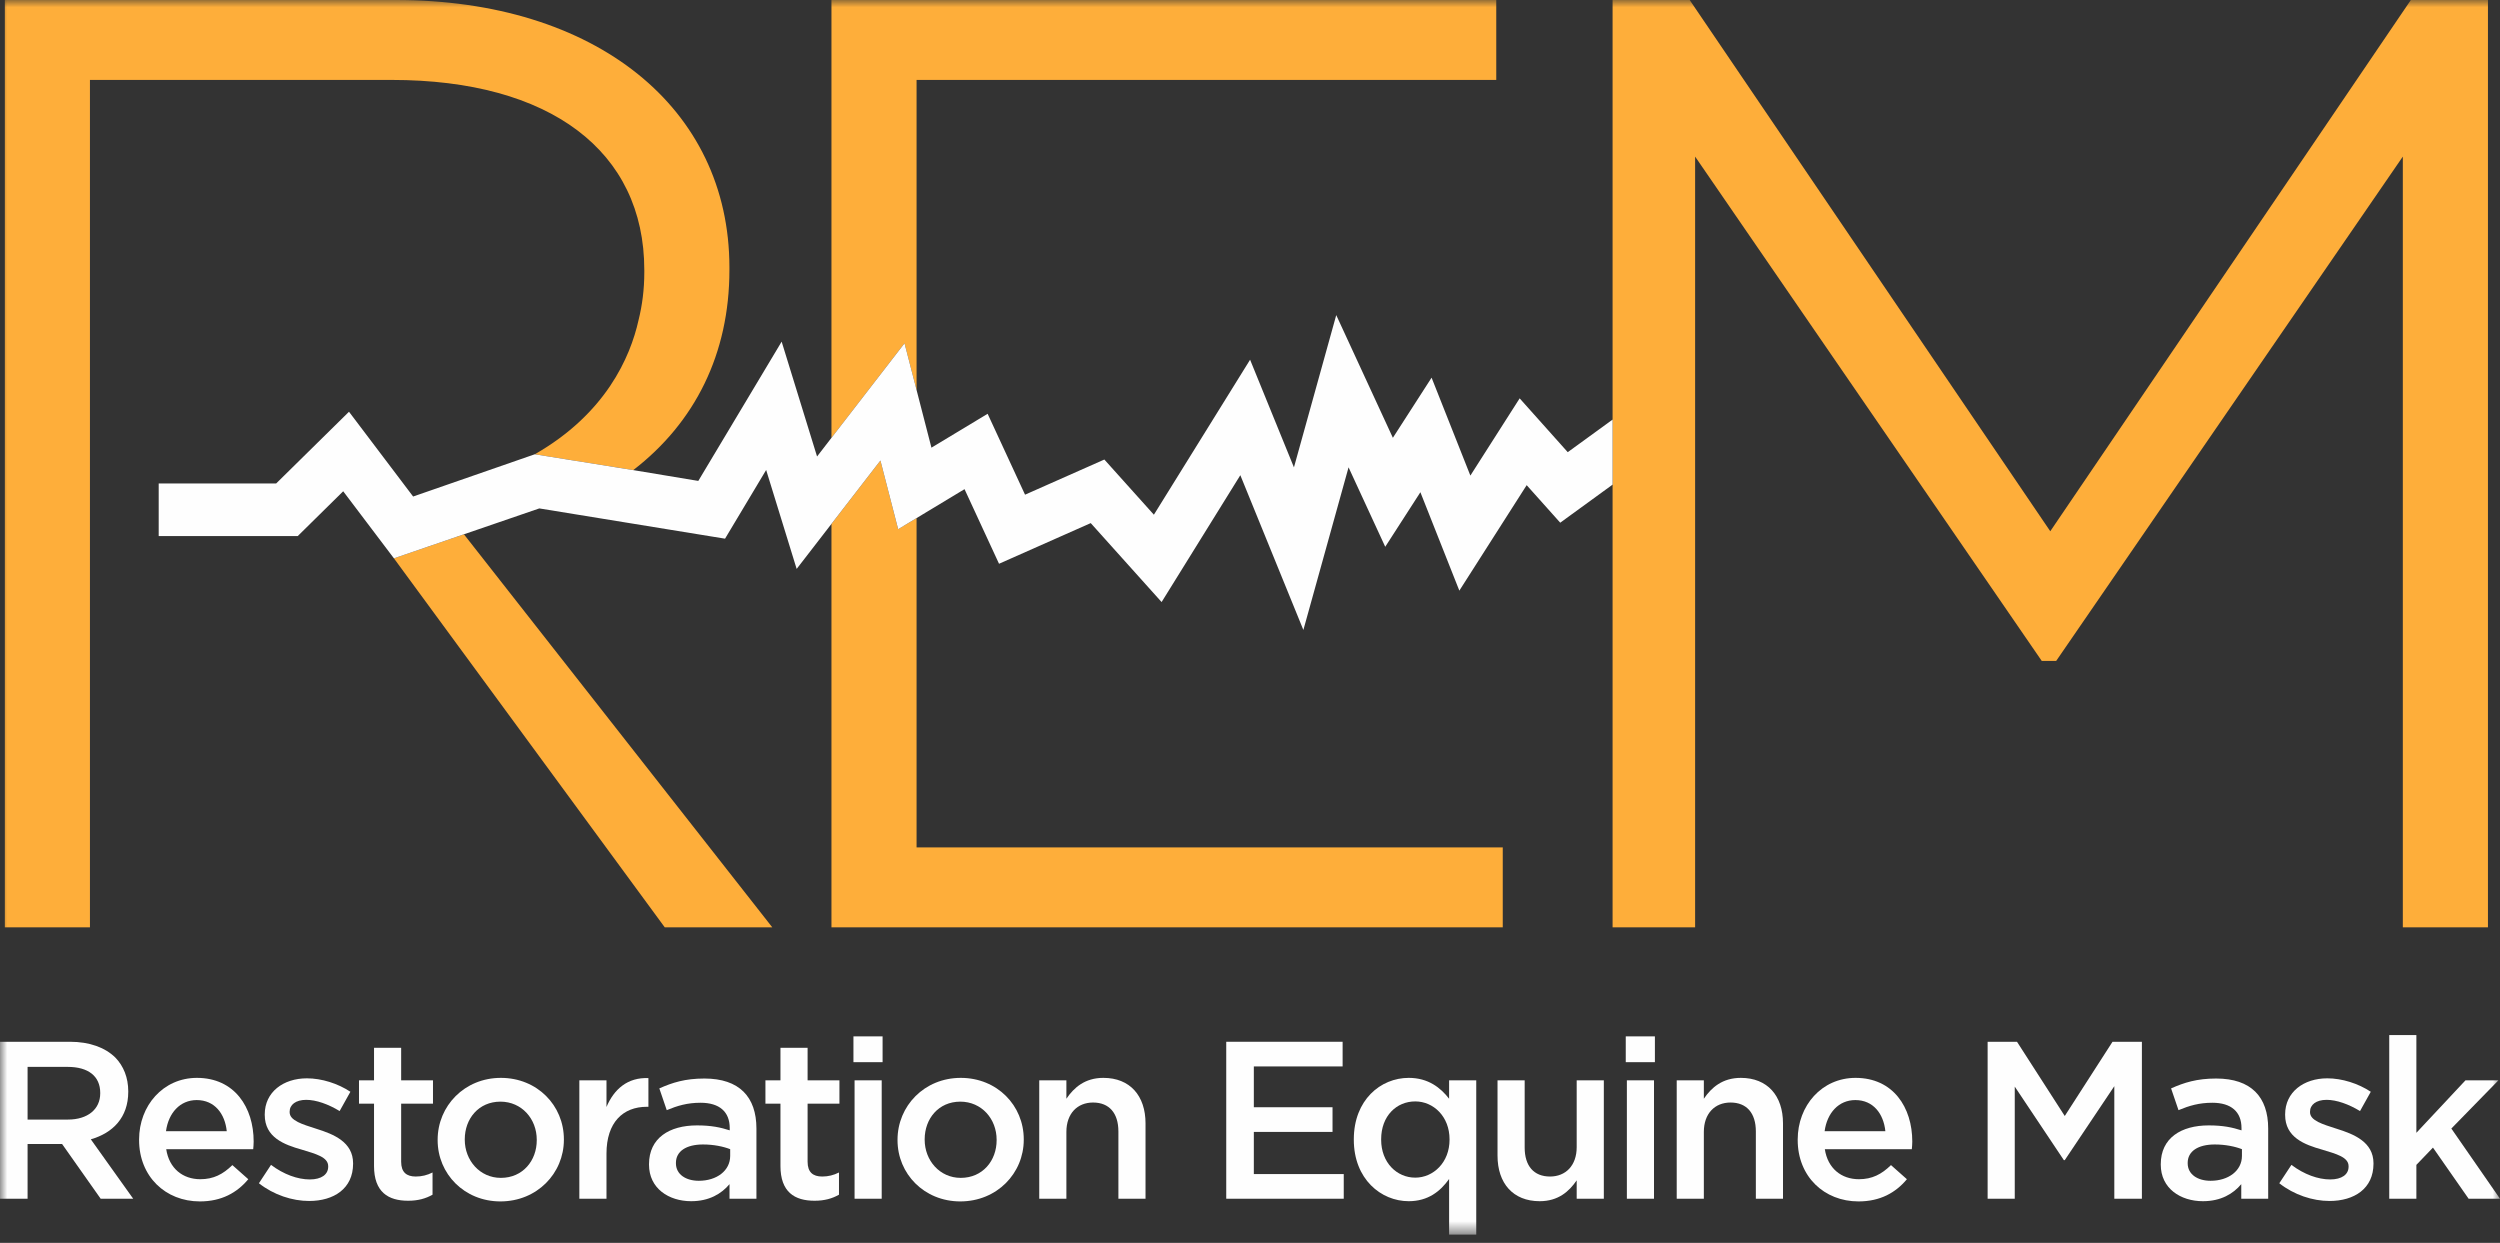<?xml version="1.0" encoding="UTF-8"?>
<svg width="175px" height="87px" viewBox="0 0 175 87" version="1.1" xmlns="http://www.w3.org/2000/svg" xmlns:xlink="http://www.w3.org/1999/xlink">
    <rect x="0" y="0" width="175" height="87" fill="#333333" stroke="none"/>
    <title>Group 38</title>
    <defs>
        <polygon id="path-1" points="0 86.422 175 86.422 175 0 0 0"></polygon>
    </defs>
    <g id="Page-1" stroke="none" stroke-width="1" fill="none" fill-rule="evenodd">
        <g id="1.0-homepage" transform="translate(-53, -316)">
            <g id="Group-37" transform="translate(53, 316)">
                <path d="M22.142,79.014 C21.169,78.699 20.274,78.449 20.274,77.852 L20.274,77.821 C20.274,77.335 20.698,76.989 21.435,76.989 C22.126,76.989 22.974,77.287 23.774,77.774 L24.528,76.424 C23.649,75.843 22.518,75.483 21.482,75.483 C19.834,75.483 18.532,76.44 18.532,78.009 L18.532,78.041 C18.532,79.626 19.897,80.128 21.122,80.474 C22.095,80.772 22.974,80.991 22.974,81.635 L22.974,81.666 C22.974,82.215 22.502,82.561 21.686,82.561 C20.839,82.561 19.866,82.215 18.971,81.541 L18.124,82.828 C19.159,83.645 20.462,84.068 21.639,84.068 C23.366,84.068 24.716,83.205 24.716,81.462 L24.716,81.43 C24.716,79.94 23.351,79.391 22.142,79.014" id="Fill-1" fill="#FEFEFE"></path>
                <path d="M28.081,73.348 L26.182,73.348 L26.182,75.624 L25.13,75.624 L25.13,77.255 L26.182,77.255 L26.182,81.619 C26.182,83.44 27.171,84.052 28.567,84.052 C29.274,84.052 29.807,83.896 30.278,83.628 L30.278,82.074 C29.902,82.263 29.525,82.357 29.101,82.357 C28.458,82.357 28.081,82.059 28.081,81.322 L28.081,77.255 L30.309,77.255 L30.309,75.624 L28.081,75.624 L28.081,73.348 Z" id="Fill-3" fill="#FEFEFE"></path>
                <path d="M37.573,79.814 C37.573,81.243 36.599,82.451 35.061,82.451 C33.586,82.451 32.534,81.227 32.534,79.783 L32.534,79.752 C32.534,78.308 33.507,77.115 35.03,77.115 C36.521,77.115 37.573,78.323 37.573,79.783 L37.573,79.814 Z M35.061,75.451 C32.518,75.451 30.635,77.413 30.635,79.783 L30.635,79.814 C30.635,82.169 32.503,84.099 35.03,84.099 C37.588,84.099 39.472,82.137 39.472,79.783 L39.472,79.752 C39.472,77.381 37.604,75.451 35.061,75.451 L35.061,75.451 Z" id="Fill-5" fill="#FEFEFE"></path>
                <path d="M42.454,77.491 L42.454,75.623 L40.554,75.623 L40.554,83.911 L42.454,83.911 L42.454,80.756 C42.454,78.558 43.616,77.475 45.279,77.475 L45.389,77.475 L45.389,75.467 C43.929,75.404 42.972,76.252 42.454,77.491" id="Fill-7" fill="#FEFEFE"></path>
                <path d="M51.113,80.913 C51.113,81.949 50.172,82.655 48.916,82.655 C48.021,82.655 47.315,82.215 47.315,81.431 L47.315,81.4 C47.315,80.599 48.021,80.113 49.214,80.113 C49.952,80.113 50.627,80.254 51.113,80.442 L51.113,80.913 Z M49.308,75.497 C47.958,75.497 47.064,75.781 46.153,76.188 L46.672,77.711 C47.424,77.397 48.115,77.193 49.041,77.193 C50.359,77.193 51.081,77.822 51.081,78.967 L51.081,79.124 C50.438,78.919 49.795,78.778 48.79,78.778 C46.859,78.778 45.431,79.657 45.431,81.494 L45.431,81.525 C45.431,83.189 46.812,84.084 48.382,84.084 C49.638,84.084 50.501,83.566 51.066,82.891 L51.066,83.911 L52.95,83.911 L52.95,78.998 C52.95,76.785 51.756,75.497 49.308,75.497 L49.308,75.497 Z" id="Fill-9" fill="#FEFEFE"></path>
                <path d="M56.532,73.348 L54.632,73.348 L54.632,75.624 L53.58,75.624 L53.58,77.255 L54.632,77.255 L54.632,81.619 C54.632,83.44 55.621,84.052 57.018,84.052 C57.724,84.052 58.258,83.896 58.729,83.628 L58.729,82.074 C58.352,82.263 57.976,82.357 57.552,82.357 C56.908,82.357 56.532,82.059 56.532,81.322 L56.532,77.255 L58.76,77.255 L58.76,75.624 L56.532,75.624 L56.532,73.348 Z" id="Fill-11" fill="#FEFEFE"></path>
                <mask id="mask-2" fill="white">
                    <use xlink:href="#path-1"></use>
                </mask>
                <g id="Clip-14"></g>
                <polygon id="Fill-13" fill="#FEFEFE" mask="url(#mask-2)" points="59.741 74.352 61.781 74.352 61.781 72.546 59.741 72.546"></polygon>
                <polygon id="Fill-15" fill="#FEFEFE" mask="url(#mask-2)" points="59.82 83.911 61.719 83.911 61.719 75.623 59.82 75.623"></polygon>
                <path d="M69.764,79.814 C69.764,81.243 68.791,82.451 67.253,82.451 C65.777,82.451 64.727,81.227 64.727,79.783 L64.727,79.752 C64.727,78.308 65.699,77.115 67.221,77.115 C68.713,77.115 69.764,78.323 69.764,79.783 L69.764,79.814 Z M67.253,75.451 C64.71,75.451 62.827,77.413 62.827,79.783 L62.827,79.814 C62.827,82.169 64.694,84.099 67.221,84.099 C69.78,84.099 71.663,82.137 71.663,79.783 L71.663,79.752 C71.663,77.381 69.796,75.451 67.253,75.451 L67.253,75.451 Z" id="Fill-16" fill="#FEFEFE" mask="url(#mask-2)"></path>
                <path d="M77.236,75.451 C75.949,75.451 75.18,76.126 74.647,76.911 L74.647,75.623 L72.747,75.623 L72.747,83.911 L74.647,83.911 L74.647,79.234 C74.647,77.946 75.415,77.177 76.514,77.177 C77.644,77.177 78.288,77.916 78.288,79.202 L78.288,83.911 L80.187,83.911 L80.187,78.637 C80.187,76.707 79.103,75.451 77.236,75.451" id="Fill-17" fill="#FEFEFE" mask="url(#mask-2)"></path>
                <polygon id="Fill-18" fill="#FEFEFE" mask="url(#mask-2)" points="87.768 79.234 93.277 79.234 93.277 77.507 87.768 77.507 87.768 74.65 93.983 74.65 93.983 72.924 85.837 72.924 85.837 83.911 94.062 83.911 94.062 82.185 87.768 82.185"></polygon>
                <path d="M110.368,80.301 C110.368,81.588 109.599,82.357 108.501,82.357 C107.371,82.357 106.727,81.619 106.727,80.333 L106.727,75.624 L104.827,75.624 L104.827,80.897 C104.827,82.828 105.91,84.084 107.779,84.084 C109.066,84.084 109.835,83.409 110.368,82.624 L110.368,83.911 L112.268,83.911 L112.268,75.624 L110.368,75.624 L110.368,80.301 Z" id="Fill-19" fill="#FEFEFE" mask="url(#mask-2)"></path>
                <polygon id="Fill-20" fill="#FEFEFE" mask="url(#mask-2)" points="113.803 74.352 115.843 74.352 115.843 72.546 113.803 72.546"></polygon>
                <polygon id="Fill-21" fill="#FEFEFE" mask="url(#mask-2)" points="113.881 83.911 115.78 83.911 115.78 75.623 113.881 75.623"></polygon>
                <path d="M121.859,75.451 C120.572,75.451 119.802,76.126 119.269,76.911 L119.269,75.623 L117.37,75.623 L117.37,83.911 L119.269,83.911 L119.269,79.234 C119.269,77.946 120.038,77.177 121.137,77.177 C122.267,77.177 122.91,77.916 122.91,79.202 L122.91,83.911 L124.81,83.911 L124.81,78.637 C124.81,76.707 123.727,75.451 121.859,75.451" id="Fill-22" fill="#FEFEFE" mask="url(#mask-2)"></path>
                <polygon id="Fill-23" fill="#FEFEFE" mask="url(#mask-2)" points="144.533 78.12 141.19 72.924 139.134 72.924 139.134 83.911 141.033 83.911 141.033 76.063 144.47 81.21 144.533 81.21 148.002 76.032 148.002 83.911 149.933 83.911 149.933 72.924 147.876 72.924"></polygon>
                <path d="M163.569,79.014 C162.597,78.699 161.701,78.449 161.701,77.852 L161.701,77.821 C161.701,77.335 162.125,76.989 162.863,76.989 C163.553,76.989 164.401,77.287 165.202,77.774 L165.955,76.424 C165.076,75.843 163.946,75.483 162.91,75.483 C161.262,75.483 159.959,76.44 159.959,78.009 L159.959,78.041 C159.959,79.626 161.324,80.128 162.549,80.474 C163.522,80.772 164.401,80.991 164.401,81.635 L164.401,81.666 C164.401,82.215 163.929,82.561 163.114,82.561 C162.267,82.561 161.293,82.215 160.399,81.541 L159.551,82.828 C160.587,83.645 161.89,84.068 163.067,84.068 C164.794,84.068 166.144,83.205 166.144,81.462 L166.144,81.43 C166.144,79.94 164.778,79.391 163.569,79.014" id="Fill-24" fill="#FEFEFE" mask="url(#mask-2)"></path>
                <polygon id="Fill-25" fill="#FEFEFE" mask="url(#mask-2)" points="171.594 78.998 174.89 75.623 172.583 75.623 169.146 79.297 169.146 72.453 167.247 72.453 167.247 83.911 169.146 83.911 169.146 81.541 170.307 80.332 172.803 83.911 175 83.911"></polygon>
                <path d="M1.931,78.37 L1.931,74.682 L4.74,74.682 C6.169,74.682 7.016,75.325 7.016,76.502 L7.016,76.534 C7.016,77.648 6.137,78.37 4.756,78.37 L1.931,78.37 Z M8.978,76.424 L8.978,76.393 C8.978,75.435 8.649,74.619 8.068,74.023 C7.361,73.332 6.278,72.924 4.897,72.924 L-8.10185185e-05,72.924 L-8.10185185e-05,83.911 L1.931,83.911 L1.931,80.081 L4.316,80.081 L4.347,80.081 L7.047,83.911 L9.324,83.911 L6.357,79.752 C7.894,79.312 8.978,78.229 8.978,76.424 L8.978,76.424 Z" id="Fill-26" fill="#FEFEFE" mask="url(#mask-2)"></path>
                <path d="M11.619,79.186 C11.792,77.9 12.608,77.005 13.769,77.005 C15.025,77.005 15.748,77.962 15.873,79.186 L11.619,79.186 Z M13.785,75.451 C11.416,75.451 9.736,77.397 9.736,79.767 L9.736,79.799 C9.736,82.357 11.588,84.099 13.99,84.099 C15.512,84.099 16.595,83.487 17.38,82.545 L16.266,81.557 C15.606,82.2 14.947,82.545 14.021,82.545 C12.796,82.545 11.839,81.792 11.635,80.442 L17.725,80.442 C17.74,80.253 17.756,80.081 17.756,79.909 C17.756,77.522 16.423,75.451 13.785,75.451 L13.785,75.451 Z" id="Fill-27" fill="#FEFEFE" mask="url(#mask-2)"></path>
                <path d="M101.468,79.783 C101.468,81.368 100.338,82.435 99.067,82.435 C97.78,82.435 96.681,81.384 96.681,79.783 L96.681,79.752 C96.681,78.103 97.765,77.099 99.067,77.099 C100.338,77.099 101.468,78.15 101.468,79.752 L101.468,79.783 Z M101.437,76.911 C100.841,76.142 99.977,75.451 98.612,75.451 C96.634,75.451 94.767,77.005 94.767,79.752 L94.767,79.783 C94.767,82.53 96.665,84.084 98.612,84.084 C99.962,84.084 100.825,83.393 101.437,82.53 L101.437,86.422 L103.337,86.422 L103.337,75.623 L101.437,75.623 L101.437,76.911 Z" id="Fill-28" fill="#FEFEFE" mask="url(#mask-2)"></path>
                <path d="M127.723,79.186 C127.896,77.9 128.712,77.005 129.873,77.005 C131.129,77.005 131.851,77.962 131.976,79.186 L127.723,79.186 Z M129.889,75.451 C127.519,75.451 125.839,77.397 125.839,79.767 L125.839,79.799 C125.839,82.357 127.691,84.099 130.094,84.099 C131.616,84.099 132.699,83.487 133.483,82.545 L132.369,81.557 C131.71,82.2 131.05,82.545 130.124,82.545 C128.899,82.545 127.942,81.792 127.738,80.442 L133.828,80.442 C133.844,80.253 133.86,80.081 133.86,79.909 C133.86,77.522 132.526,75.451 129.889,75.451 L129.889,75.451 Z" id="Fill-29" fill="#FEFEFE" mask="url(#mask-2)"></path>
                <path d="M156.936,80.913 C156.936,81.949 155.995,82.655 154.739,82.655 C153.845,82.655 153.138,82.215 153.138,81.431 L153.138,81.4 C153.138,80.599 153.845,80.113 155.037,80.113 C155.774,80.113 156.449,80.254 156.936,80.442 L156.936,80.913 Z M155.131,75.497 C153.781,75.497 152.887,75.781 151.976,76.188 L152.495,77.711 C153.248,77.397 153.939,77.193 154.865,77.193 C156.182,77.193 156.905,77.822 156.905,78.967 L156.905,79.124 C156.261,78.919 155.618,78.778 154.613,78.778 C152.683,78.778 151.254,79.657 151.254,81.494 L151.254,81.525 C151.254,83.189 152.635,84.084 154.205,84.084 C155.461,84.084 156.324,83.566 156.889,82.891 L156.889,83.911 L158.773,83.911 L158.773,78.998 C158.773,76.785 157.58,75.497 155.131,75.497 L155.131,75.497 Z" id="Fill-30" fill="#FEFEFE" mask="url(#mask-2)"></path>
                <polygon id="Fill-31" fill="#FEAE3A" mask="url(#mask-2)" points="64.16 27.301 64.16 5.595 104.738 5.595 104.738 0 58.202 0 58.202 30.65 63.316 24.031"></polygon>
                <polygon id="Fill-32" fill="#FEAE3A" mask="url(#mask-2)" points="61.63 32.236 58.202 36.673 58.202 64.914 105.193 64.914 105.193 59.32 64.16 59.32 64.16 36.266 62.87 37.043"></polygon>
                <polygon id="Fill-33" fill="#FEAE3A" mask="url(#mask-2)" points="168.759 0 143.519 37.188 118.46 0.269 118.278 0 112.881 0 112.881 29.369 112.881 33.923 112.881 64.914 118.658 64.914 118.658 10.961 142.922 46.264 143.933 46.264 168.198 10.961 168.198 64.914 174.157 64.914 174.157 0"></polygon>
                <path d="M6.296,5.595 L27.428,5.595 C38.494,5.595 45.101,10.568 45.101,18.901 L45.101,19.083 C45.101,20.256 44.958,21.366 44.696,22.417 C44.121,25.002 42.4,28.962 37.433,31.8 L44.327,32.908 C48.659,29.568 51.059,24.758 51.059,18.901 L51.059,18.72 C51.059,7.523 41.672,0 27.7,0 L0.338,0 L0.338,64.915 L6.296,64.915 L6.296,5.595 Z" id="Fill-34" fill="#FEAE3A" mask="url(#mask-2)"></path>
                <polygon id="Fill-35" fill="#FEAE3A" mask="url(#mask-2)" points="46.534 64.915 54.061 64.915 32.475 37.401 27.574 39.083"></polygon>
                <polygon id="Fill-36" fill="#FEFEFE" mask="url(#mask-2)" points="109.742 31.652 106.376 27.885 102.926 33.291 100.211 26.437 97.501 30.646 93.537 22.057 90.576 32.716 87.506 25.18 80.772 36.03 77.304 32.167 71.753 34.628 69.134 28.965 65.201 31.337 64.16 27.301 63.316 24.031 58.201 30.65 57.194 31.955 54.715 23.915 48.881 33.664 44.327 32.908 37.433 31.8 37.432 31.8 28.919 34.757 24.43 28.822 19.33 33.844 11.109 33.844 11.109 37.526 20.84 37.526 24.024 34.389 27.574 39.083 32.476 37.4 37.752 35.589 50.753 37.707 53.631 32.898 55.766 39.824 58.201 36.673 61.63 32.236 62.871 37.043 64.16 36.266 67.517 34.241 69.932 39.464 76.351 36.617 81.312 42.144 86.823 33.264 91.236 44.097 94.399 32.713 96.966 38.275 99.427 34.456 102.154 41.345 106.867 33.961 109.216 36.589 112.882 33.923 112.882 29.37"></polygon>
            </g>
        </g>
    </g>
</svg>